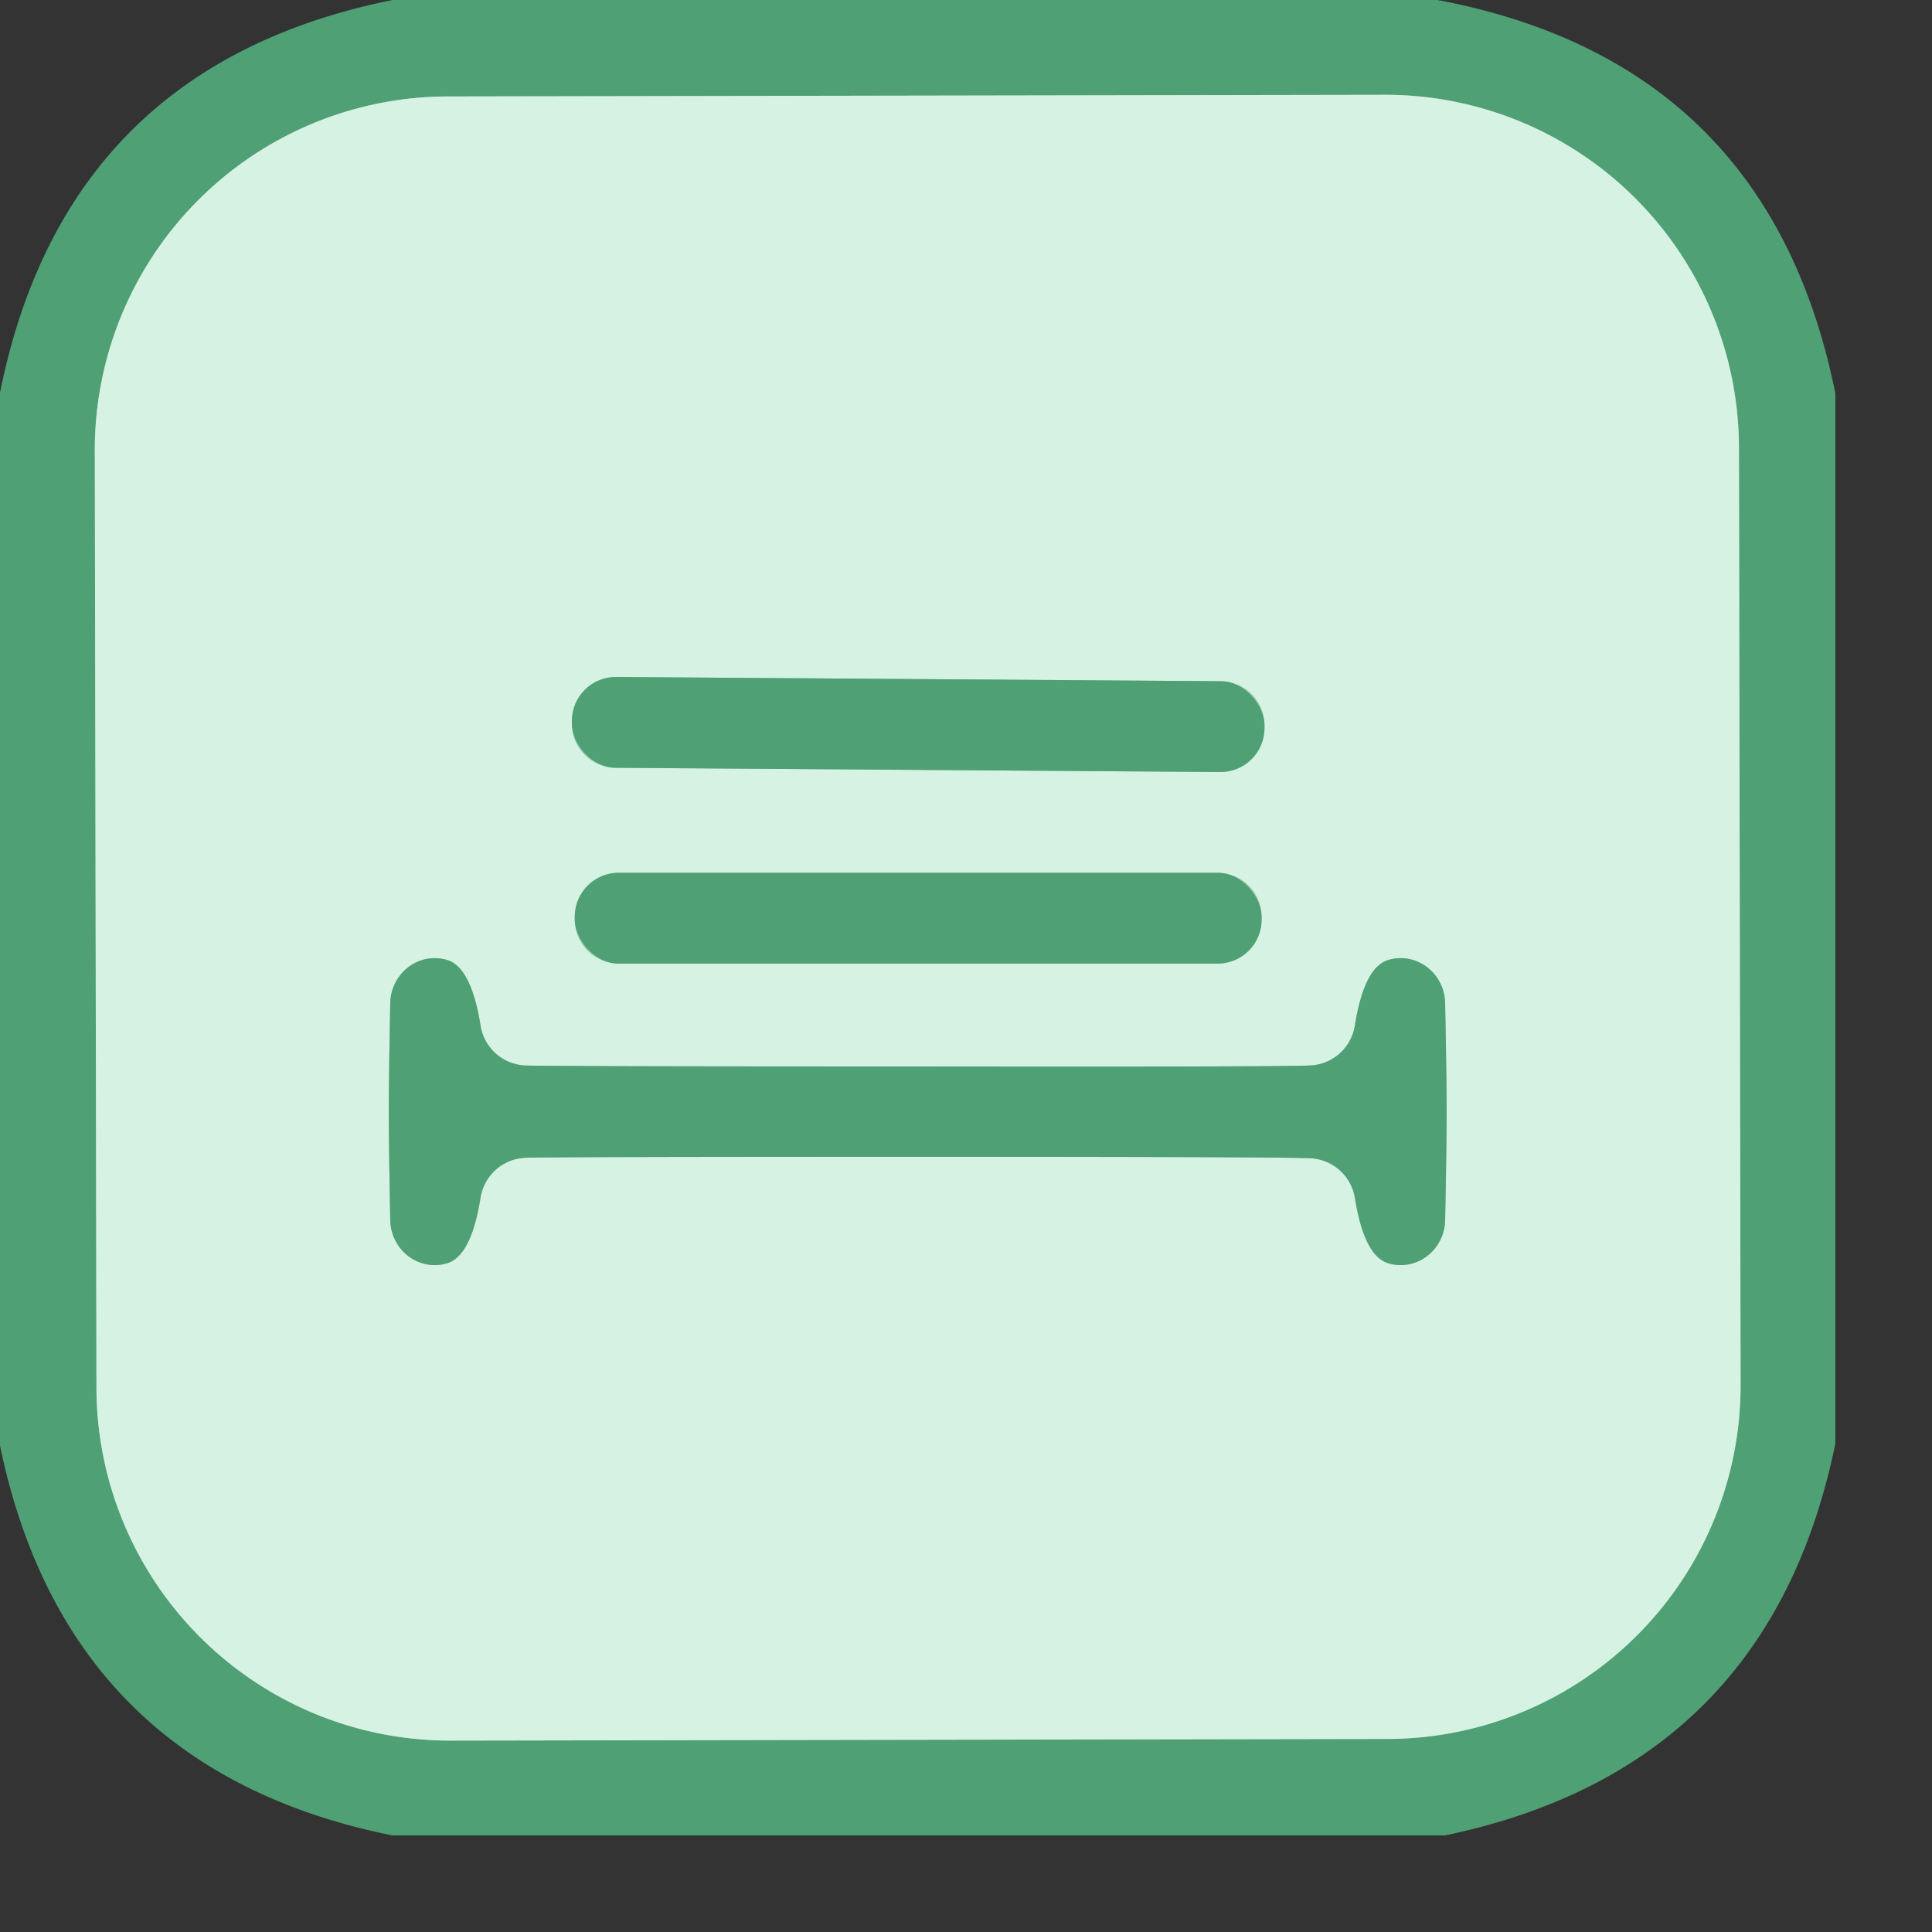 <?xml version='1.0' encoding='utf-8'?>
<svg xmlns="http://www.w3.org/2000/svg" version="1.1" width="20" height="20" viewBox="0 0 20.0 20.0">
<rect x="0" y="0" width="20.0" height="20.0" fill="#333333" stroke="none"/>
<g transform="scale(0.5)"><g stroke-width="2.00" fill="none" stroke-linecap="butt">
<path stroke="#93c9ac" vector-effect="non-scaling-stroke" d="   M 36.003 9.27   A 7.32 7.32 0.0 0 0 28.67 1.963   L 9.27 1.997   A 7.32 7.32 0.0 0 0 1.963 9.33   L 1.997 28.73   A 7.32 7.32 0.0 0 0 9.33 36.037   L 28.73 36.003   A 7.32 7.32 0.0 0 0 36.037 28.67   L 36.003 9.27" />
<path stroke="#93c9ac" vector-effect="non-scaling-stroke" d="   M 26.18 15.02   A 0.91 0.91 0.0 0 0 25.276 14.104   L 12.757 14.016   A 0.91 0.91 0.0 0 0 11.84 14.92   L 11.84 14.98   A 0.91 0.91 0.0 0 0 12.744 15.896   L 25.263 15.984   A 0.91 0.91 0.0 0 0 26.18 15.08   L 26.18 15.02" />
<path stroke="#93c9ac" vector-effect="non-scaling-stroke" d="   M 26.12 18.98   A 0.91 0.91 0.0 0 0 25.21 18.07   L 12.81 18.07   A 0.91 0.91 0.0 0 0 11.90 18.98   L 11.90 19.04   A 0.91 0.91 0.0 0 0 12.81 19.95   L 25.21 19.95   A 0.91 0.91 0.0 0 0 26.12 19.04   L 26.12 18.98" />
<path stroke="#93c9ac" vector-effect="non-scaling-stroke" d="   M 8.05 23.02   Q 8.05 23.75 8.08 25.27   A 0.94 0.91 80.5 0 0 9.27 26.15   Q 9.76 25.99 9.95 24.79   A 0.98 0.98 0.0 0 1 10.88 23.97   Q 11.57 23.95 19.00 23.95   Q 26.43 23.95 27.12 23.98   A 0.98 0.98 0.0 0 1 28.05 24.79   Q 28.24 25.99 28.73 26.15   A 0.94 0.91 -80.5 0 0 29.92 25.27   Q 29.95 23.76 29.95 23.02   Q 29.95 22.28 29.92 20.77   A 0.94 0.91 80.5 0 0 28.73 19.88   Q 28.24 20.04 28.05 21.24   A 0.98 0.98 0.0 0 1 27.12 22.06   Q 26.43 22.09 19.00 22.08   Q 11.57 22.08 10.88 22.06   A 0.98 0.98 0.0 0 1 9.95 21.24   Q 9.76 20.04 9.27 19.88   A 0.94 0.91 -80.5 0 0 8.08 20.76   Q 8.05 22.28 8.05 23.02" />
</g>
<path fill="#4fa074" d="   M 29.76 0.00   Q 36.62 1.29 38.00 8.15   L 38.00 29.88   Q 36.63 36.60 29.92 38.00   L 8.12 38.00   Q 1.39 36.64 0.00 29.93   L 0.00 8.13   Q 1.36 1.36 8.13 0.00   L 29.76 0.00   Z   M 36.003 9.27   A 7.32 7.32 0.0 0 0 28.67 1.963   L 9.27 1.997   A 7.32 7.32 0.0 0 0 1.963 9.33   L 1.997 28.73   A 7.32 7.32 0.0 0 0 9.33 36.037   L 28.73 36.003   A 7.32 7.32 0.0 0 0 36.037 28.67   L 36.003 9.27   Z" />
<path fill="#d6f2e3" d="   M 36.037 28.67   A 7.32 7.32 0.0 0 1 28.73 36.003   L 9.33 36.037   A 7.32 7.32 0.0 0 1 1.997 28.73   L 1.963 9.33   A 7.32 7.32 0.0 0 1 9.27 1.997   L 28.67 1.963   A 7.32 7.32 0.0 0 1 36.003 9.27   L 36.037 28.67   Z   M 26.18 15.02   A 0.91 0.91 0.0 0 0 25.276 14.104   L 12.757 14.016   A 0.91 0.91 0.0 0 0 11.84 14.92   L 11.84 14.98   A 0.91 0.91 0.0 0 0 12.744 15.896   L 25.263 15.984   A 0.91 0.91 0.0 0 0 26.18 15.08   L 26.18 15.02   Z   M 26.12 18.98   A 0.91 0.91 0.0 0 0 25.21 18.07   L 12.81 18.07   A 0.91 0.91 0.0 0 0 11.90 18.98   L 11.90 19.04   A 0.91 0.91 0.0 0 0 12.81 19.95   L 25.21 19.95   A 0.91 0.91 0.0 0 0 26.12 19.04   L 26.12 18.98   Z   M 8.05 23.02   Q 8.05 23.75 8.08 25.27   A 0.94 0.91 80.5 0 0 9.27 26.15   Q 9.76 25.99 9.95 24.79   A 0.98 0.98 0.0 0 1 10.88 23.97   Q 11.57 23.95 19.00 23.95   Q 26.43 23.95 27.12 23.98   A 0.98 0.98 0.0 0 1 28.05 24.79   Q 28.24 25.99 28.73 26.15   A 0.94 0.91 -80.5 0 0 29.92 25.27   Q 29.95 23.76 29.95 23.02   Q 29.95 22.28 29.92 20.77   A 0.94 0.91 80.5 0 0 28.73 19.88   Q 28.24 20.04 28.05 21.24   A 0.98 0.98 0.0 0 1 27.12 22.06   Q 26.43 22.09 19.00 22.08   Q 11.57 22.08 10.88 22.06   A 0.98 0.98 0.0 0 1 9.95 21.24   Q 9.76 20.04 9.27 19.88   A 0.94 0.91 -80.5 0 0 8.08 20.76   Q 8.05 22.28 8.05 23.02   Z" />
<rect fill="#4fa074" x="-7.17" y="-0.94" transform="translate(19.01,15.00) rotate(0.4)" width="14.34" height="1.88" rx="0.91" />
<rect fill="#4fa074" x="11.90" y="18.07" width="14.22" height="1.88" rx="0.91" />
<path fill="#4fa074" d="   M 19.00 22.08   Q 26.43 22.09 27.12 22.06   A 0.98 0.98 0.0 0 0 28.05 21.24   Q 28.24 20.04 28.73 19.88   A 0.94 0.91 80.5 0 1 29.92 20.77   Q 29.95 22.28 29.95 23.02   Q 29.95 23.76 29.92 25.27   A 0.94 0.91 -80.5 0 1 28.73 26.15   Q 28.24 25.99 28.05 24.79   A 0.98 0.98 0.0 0 0 27.12 23.98   Q 26.43 23.95 19.00 23.95   Q 11.57 23.95 10.88 23.97   A 0.98 0.98 0.0 0 0 9.95 24.79   Q 9.76 25.99 9.27 26.15   A 0.94 0.91 80.5 0 1 8.08 25.27   Q 8.05 23.75 8.05 23.02   Q 8.05 22.28 8.08 20.76   A 0.94 0.91 -80.5 0 1 9.27 19.88   Q 9.76 20.04 9.95 21.24   A 0.98 0.98 0.0 0 0 10.88 22.06   Q 11.57 22.08 19.00 22.08   Z" />
</g></svg>